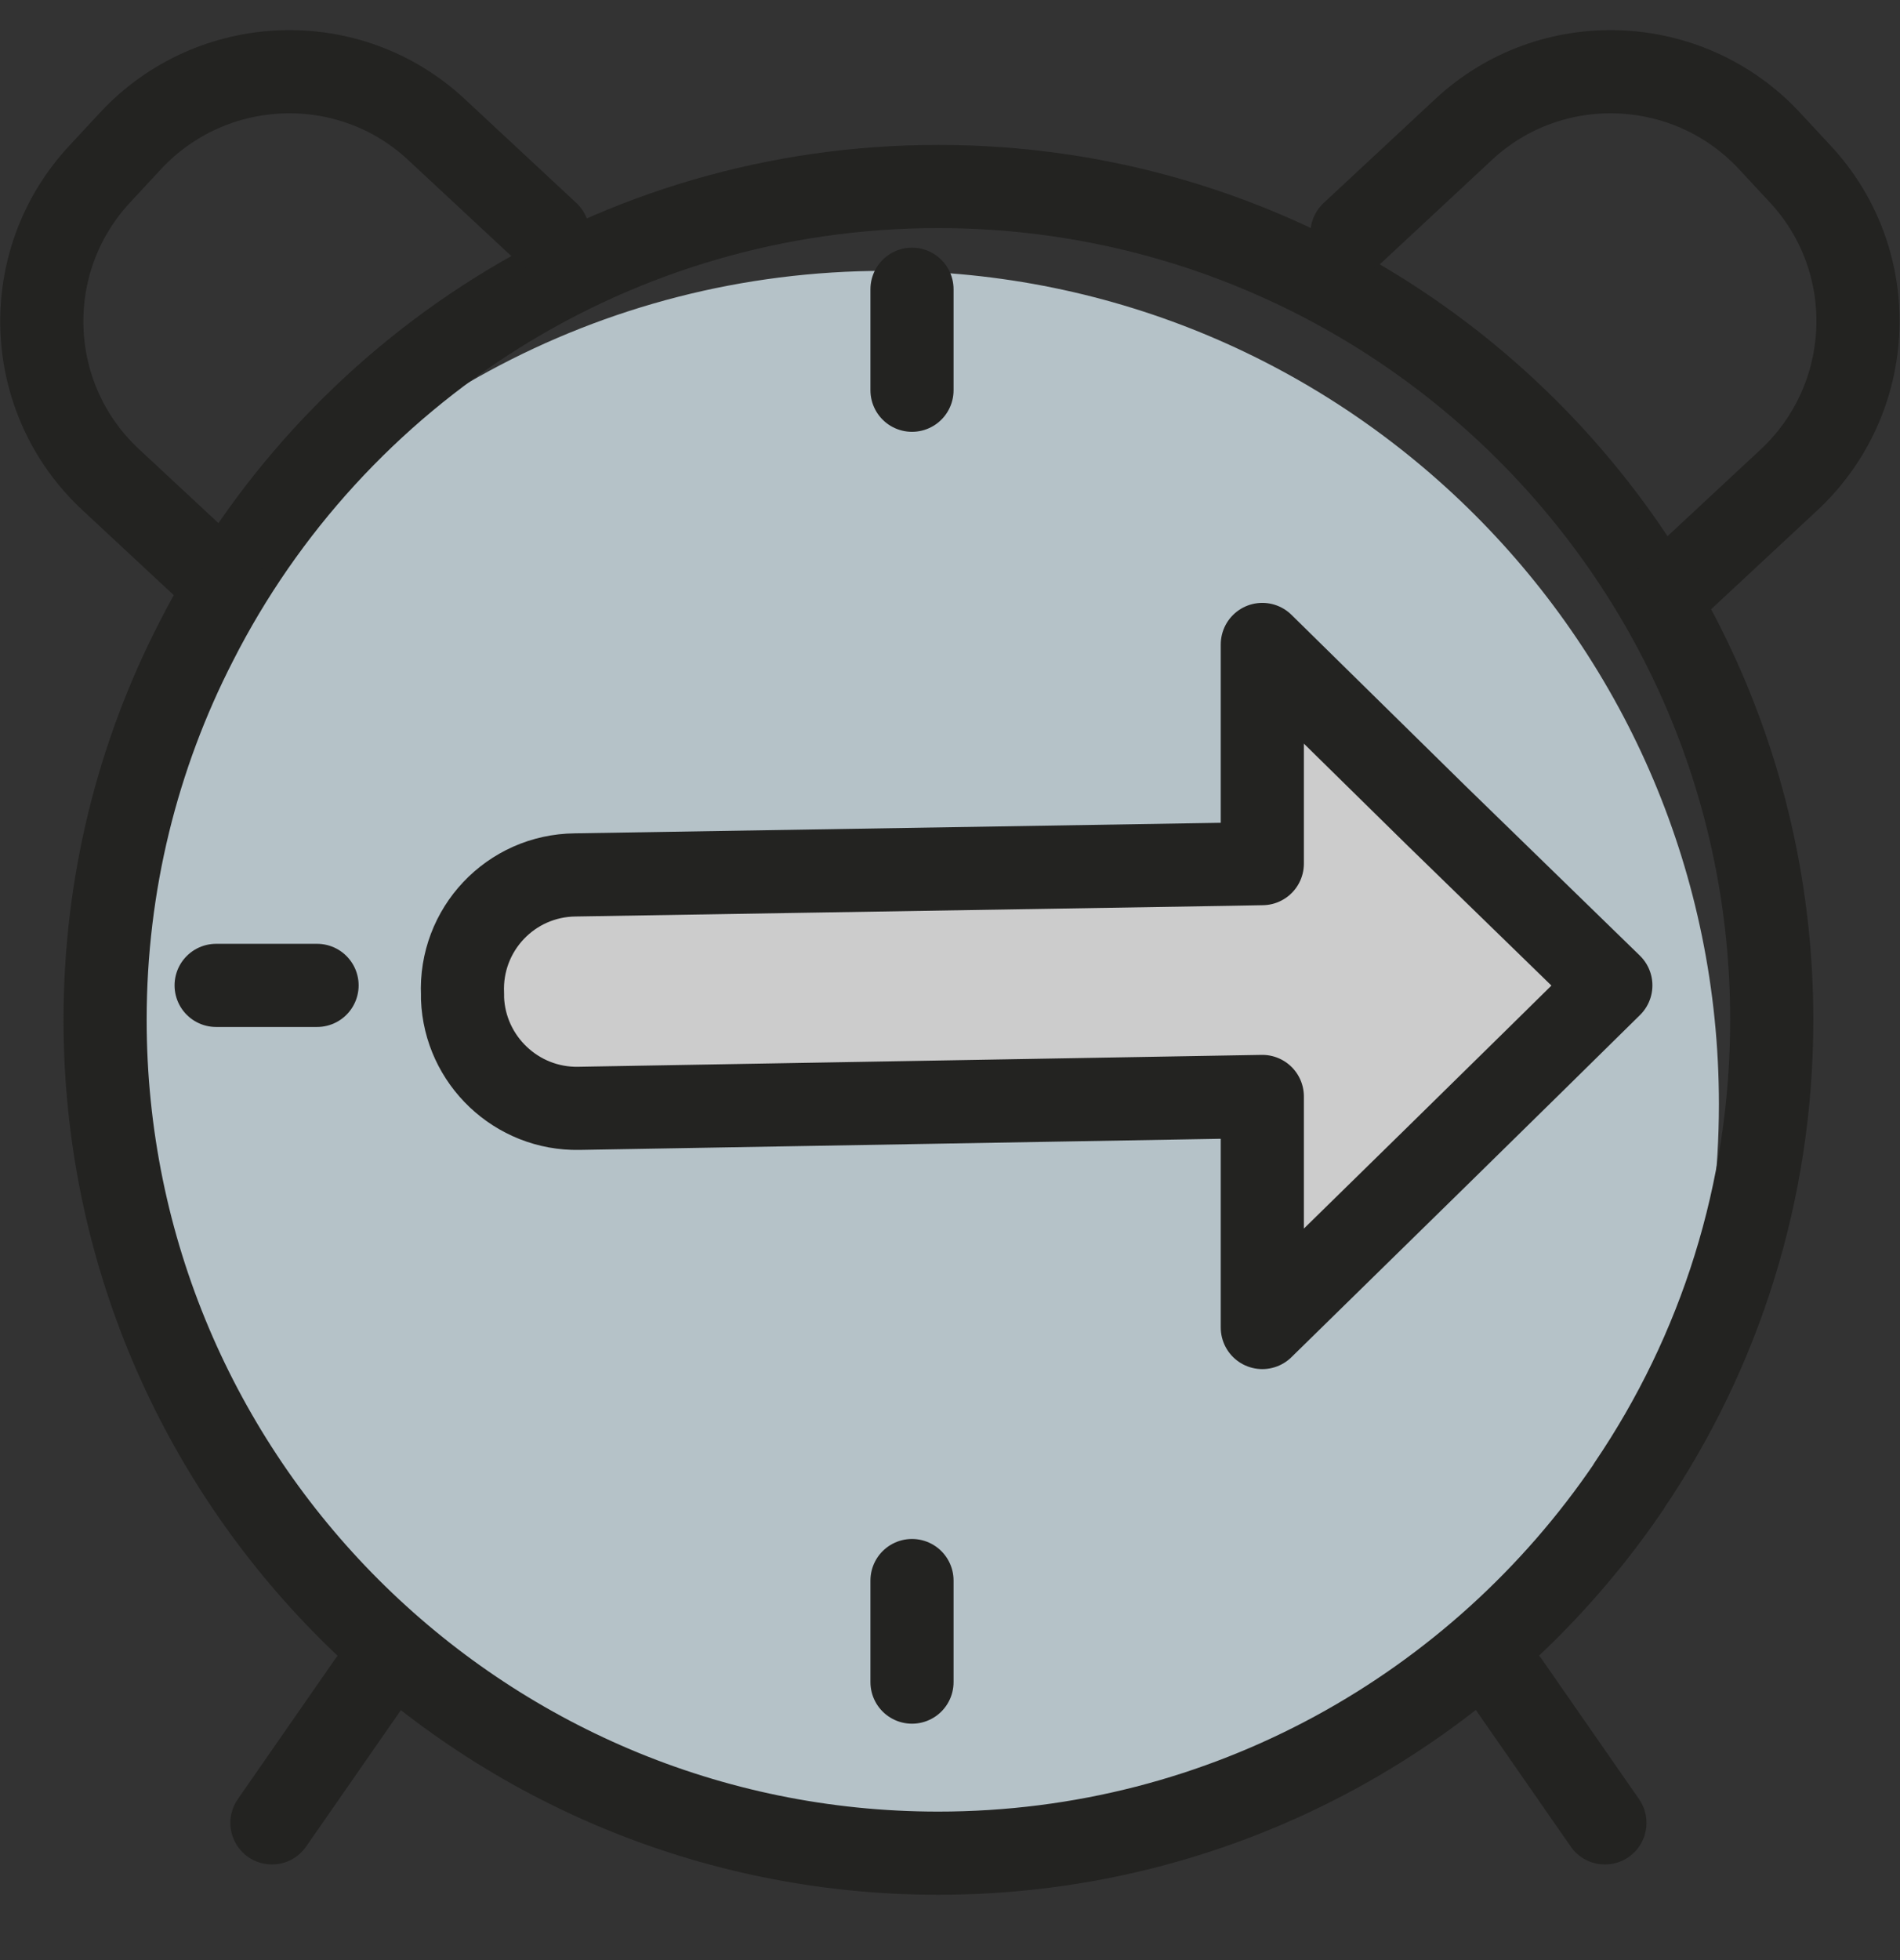 <svg xmlns="http://www.w3.org/2000/svg" width="32" height="33" viewBox="0 0 32 33">
    <rect x="0" y="0" width="32" height="33" fill="#333333" stroke="none"/>
    <g fill="none" fill-rule="evenodd" opacity=".75">
        <g>
            <g transform="translate(-24 -23) translate(24 23.5)">
                <circle cx="15.36" cy="16.32" r="1" fill="#E4232A" fill-rule="nonzero"/>
                <path fill="#E0F1FA" fill-rule="nonzero" d="M28.95 18.09c0 2.28-.54 4.43-1.51 6.33-.01.01-.01.01-.01.02-2.53 3.72-6.79 6.17-11.63 6.17-7.74 0-14.03-6.28-14.03-14.03 0-2.29.55-4.45 1.53-6.36 2.52-3.72 6.78-6.16 11.61-6.16 7.76 0 14.04 6.28 14.04 14.03z"/>
                <path stroke="#1D1D1B" stroke-linecap="round" stroke-linejoin="round" stroke-width="1.4" d="M29.84 16.67c0 2.9-.88 5.6-2.4 7.84-.01.01-.01.01-.01.02-2.53 3.72-6.79 6.17-11.63 6.17-7.74 0-14.03-6.28-14.03-14.03 0-2.29.55-4.45 1.53-6.36 2.31-4.55 7.04-7.67 12.5-7.67 7.75 0 14.04 6.28 14.04 14.03zM4.58 30.19L6.22 27.83M27.03 30.19L25.39 27.83"/>
                <path stroke="#1D1D1B" stroke-linecap="round" stroke-linejoin="round" stroke-width="1.4" d="M3.75 9.33L1.87 7.58C.39 6.21.31 3.9 1.68 2.43l.52-.56C3.57.4 5.88.31 7.35 1.68l1.88 1.75M28.25 9.33l1.88-1.75c1.47-1.37 1.56-3.68.19-5.15l-.52-.56C28.43.4 26.12.31 24.65 1.68l-1.88 1.75"/>
                <path fill="#FFF" fill-rule="nonzero" stroke="#1D1D1B" stroke-linecap="round" stroke-linejoin="round" stroke-width="1.4" d="M27.13 16.09l-1.29 1.27-1.65 1.62-2.93 2.87v-3.89l-11.51.2c-1.05.02-1.92-.81-1.96-1.85v-.07h0c-.05-1.09.81-2 1.9-2.01l11.03-.18.54-.01v-3.69l2.93 2.88 2.94 2.86z"/>
                <path stroke="#1D1D1B" stroke-linecap="round" stroke-linejoin="round" stroke-width="1.4" d="M15.36 26.11L15.36 27.82M15.36 4.37L15.36 6.07M5.34 16.09L3.64 16.09M15.36 26.11L15.36 27.82M15.36 4.37L15.36 6.07"/>
            </g>
        </g>
    </g>
</svg>
